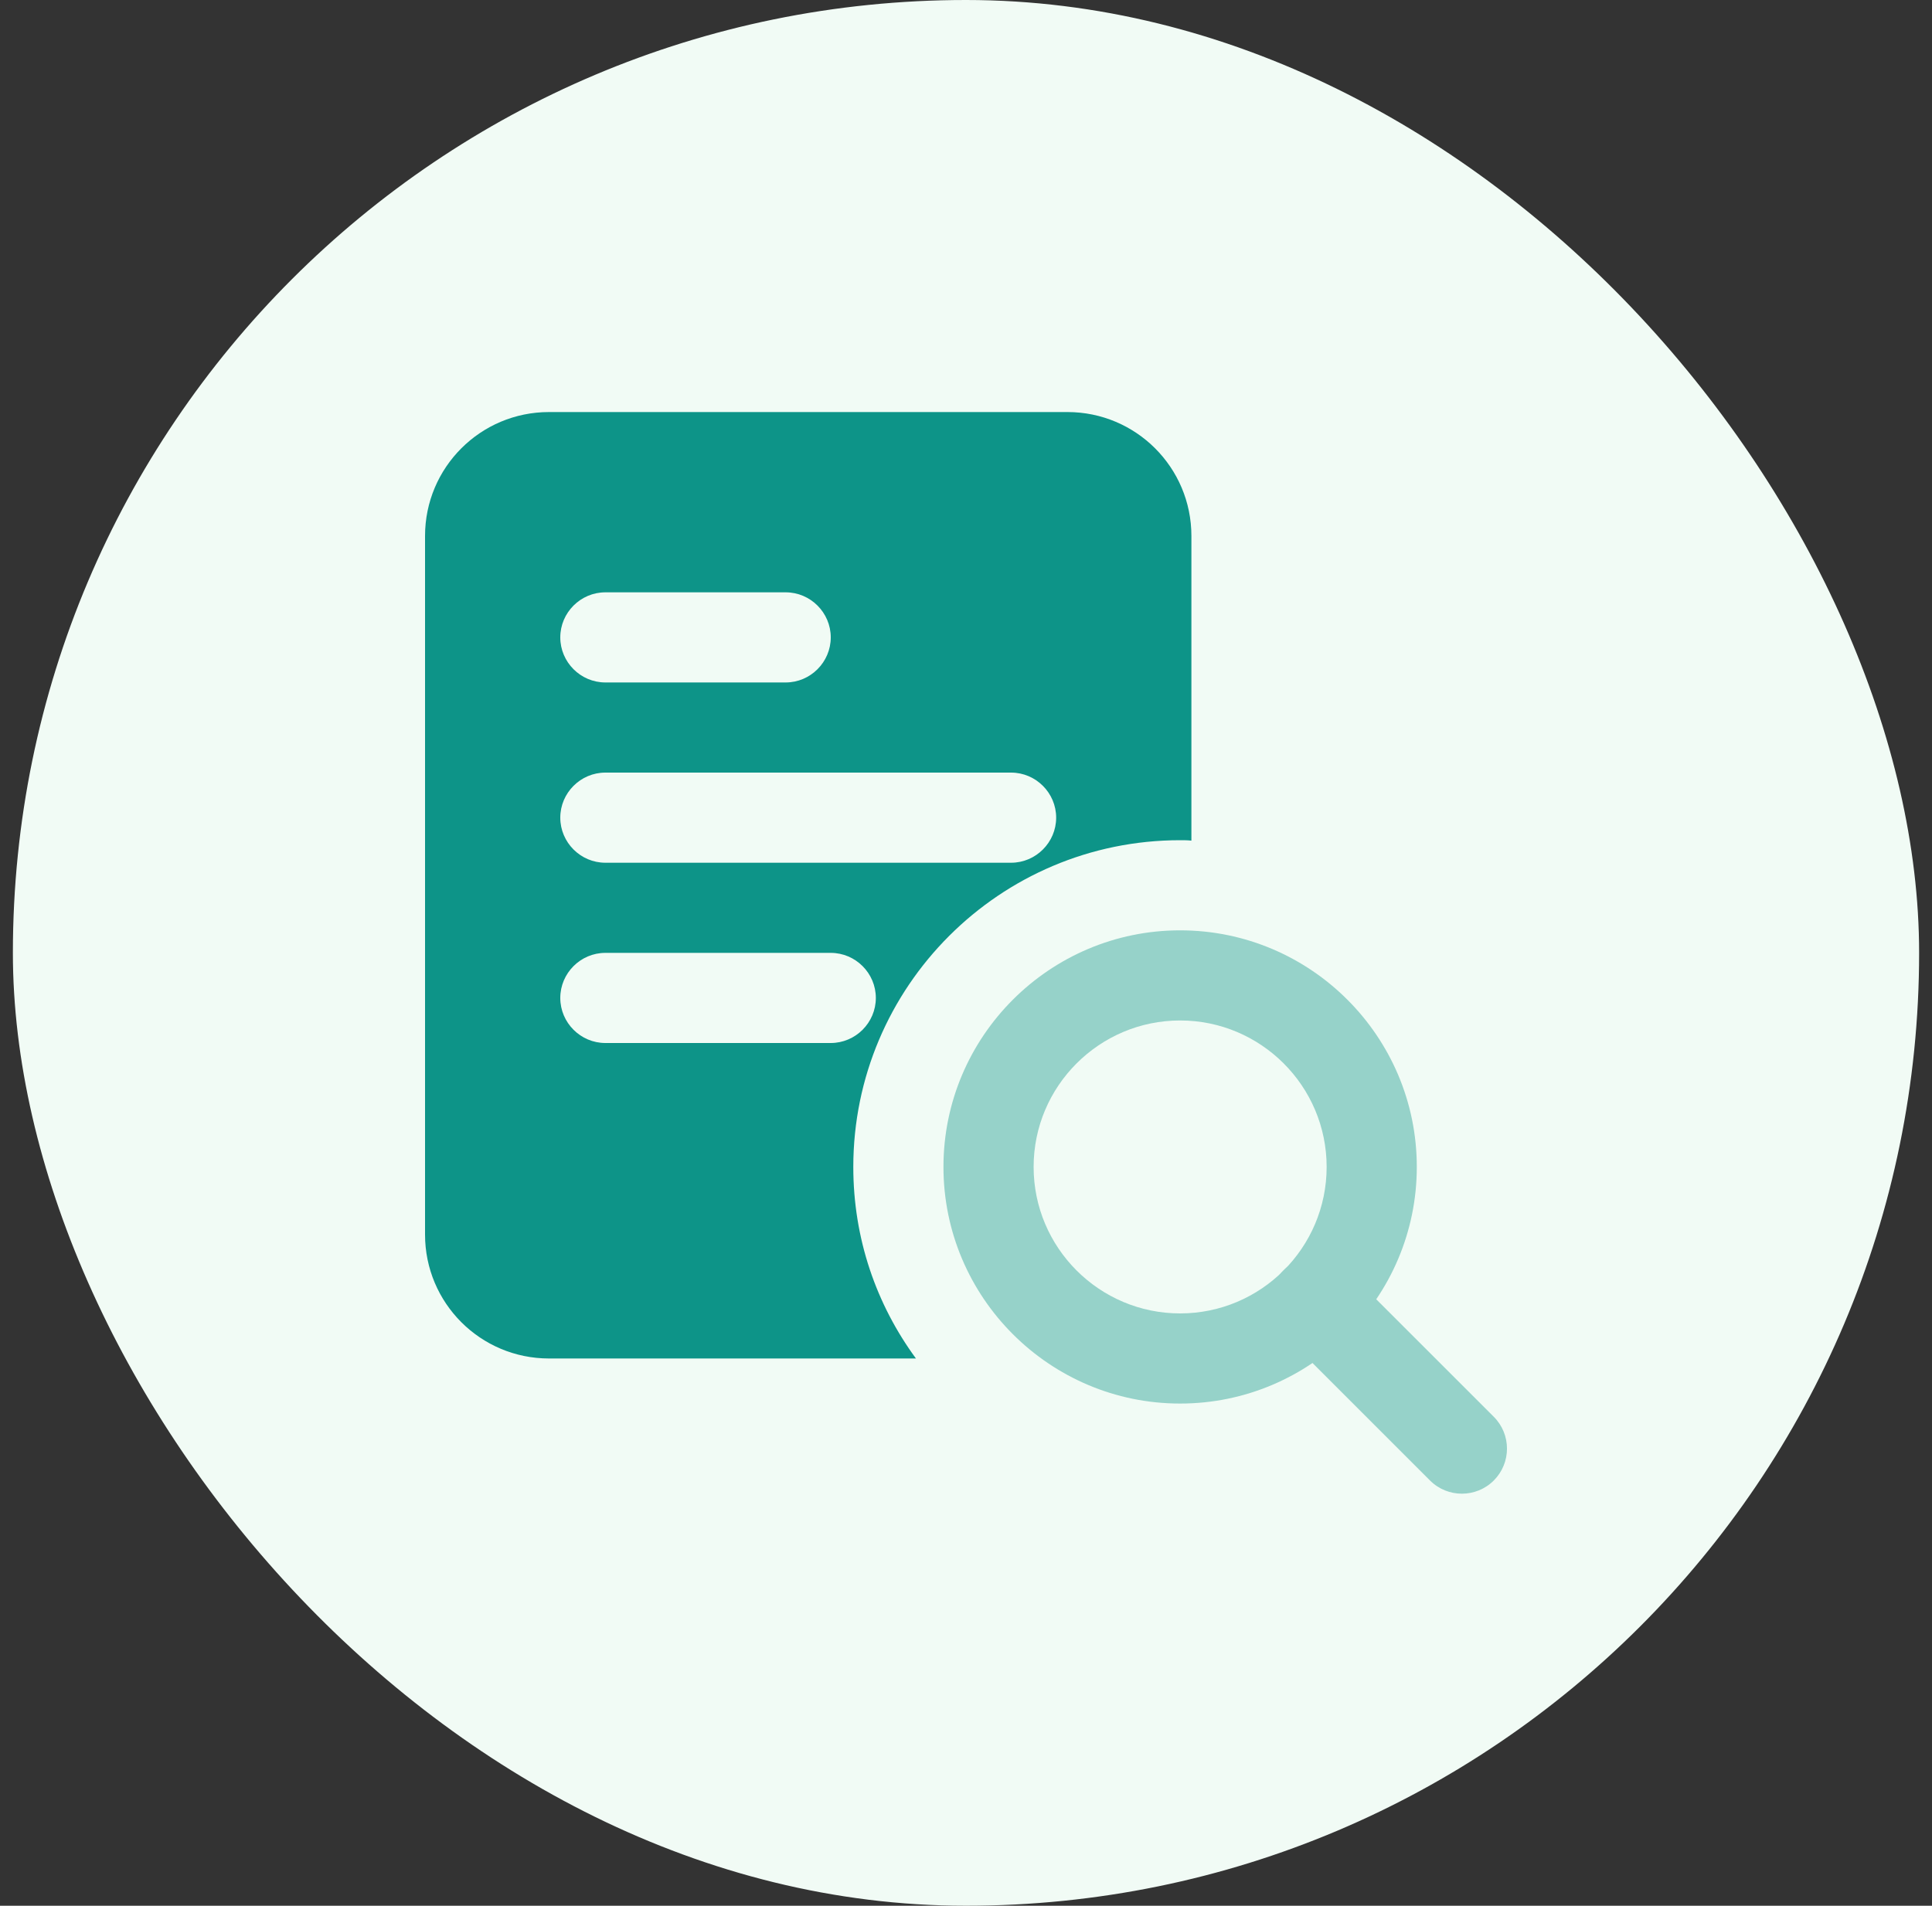 <svg width="75" height="74" viewBox="0 0 75 74" fill="none" xmlns="http://www.w3.org/2000/svg">
<rect x="0" y="0" width="75" height="74" fill="#333333" stroke="none"/>
<rect x="0.5" width="74" height="74" rx="37" fill="#F1FBF5"/>
<g clip-path="url(#clip0_556_1436)">
<path d="M41.438 16H21.312C18.652 16 16.5 18.152 16.5 20.812V47.938C16.5 50.597 18.652 52.75 21.312 52.75H35.557C34.017 50.65 33.125 48.095 33.125 45.312C33.125 38.312 38.812 32.625 45.812 32.625C45.953 32.625 46.11 32.625 46.25 32.642V20.812C46.25 18.152 44.097 16 41.438 16ZM23.5 23H30.5C31.462 23 32.25 23.788 32.25 24.75C32.25 25.712 31.462 26.5 30.5 26.5H23.5C22.538 26.5 21.75 25.712 21.75 24.75C21.75 23.788 22.538 23 23.5 23ZM32.25 40.5H23.5C22.538 40.5 21.75 39.712 21.75 38.75C21.75 37.788 22.538 37 23.5 37H32.25C33.212 37 34 37.788 34 38.75C34 39.712 33.212 40.5 32.25 40.5ZM39.25 33.5H23.5C22.538 33.5 21.75 32.712 21.75 31.75C21.75 30.788 22.538 30 23.5 30H39.25C40.212 30 41 30.788 41 31.75C41 32.712 40.212 33.5 39.25 33.5Z" fill="#0D9488"/>
<path d="M45.812 54.5C40.746 54.5 36.625 50.379 36.625 45.312C36.625 40.246 40.746 36.125 45.812 36.125C50.879 36.125 55 40.246 55 45.312C55 50.379 50.879 54.5 45.812 54.5ZM45.812 39.625C42.676 39.625 40.125 42.176 40.125 45.312C40.125 48.449 42.676 51 45.812 51C48.949 51 51.5 48.449 51.5 45.312C51.5 42.176 48.949 39.625 45.812 39.625Z" fill="#96D2C9"/>
<path d="M56.75 58C56.302 58 55.854 57.829 55.513 57.488L49.826 51.8C49.141 51.116 49.141 50.01 49.826 49.326C50.51 48.641 51.616 48.641 52.3 49.326L57.988 55.013C58.672 55.697 58.672 56.803 57.988 57.488C57.646 57.829 57.198 58 56.75 58Z" fill="#96D2C9"/>
</g>
<defs>
<clipPath id="clip0_556_1436">
<rect width="42" height="42" fill="white" transform="translate(16.5 16)"/>
</clipPath>
</defs>
</svg>
